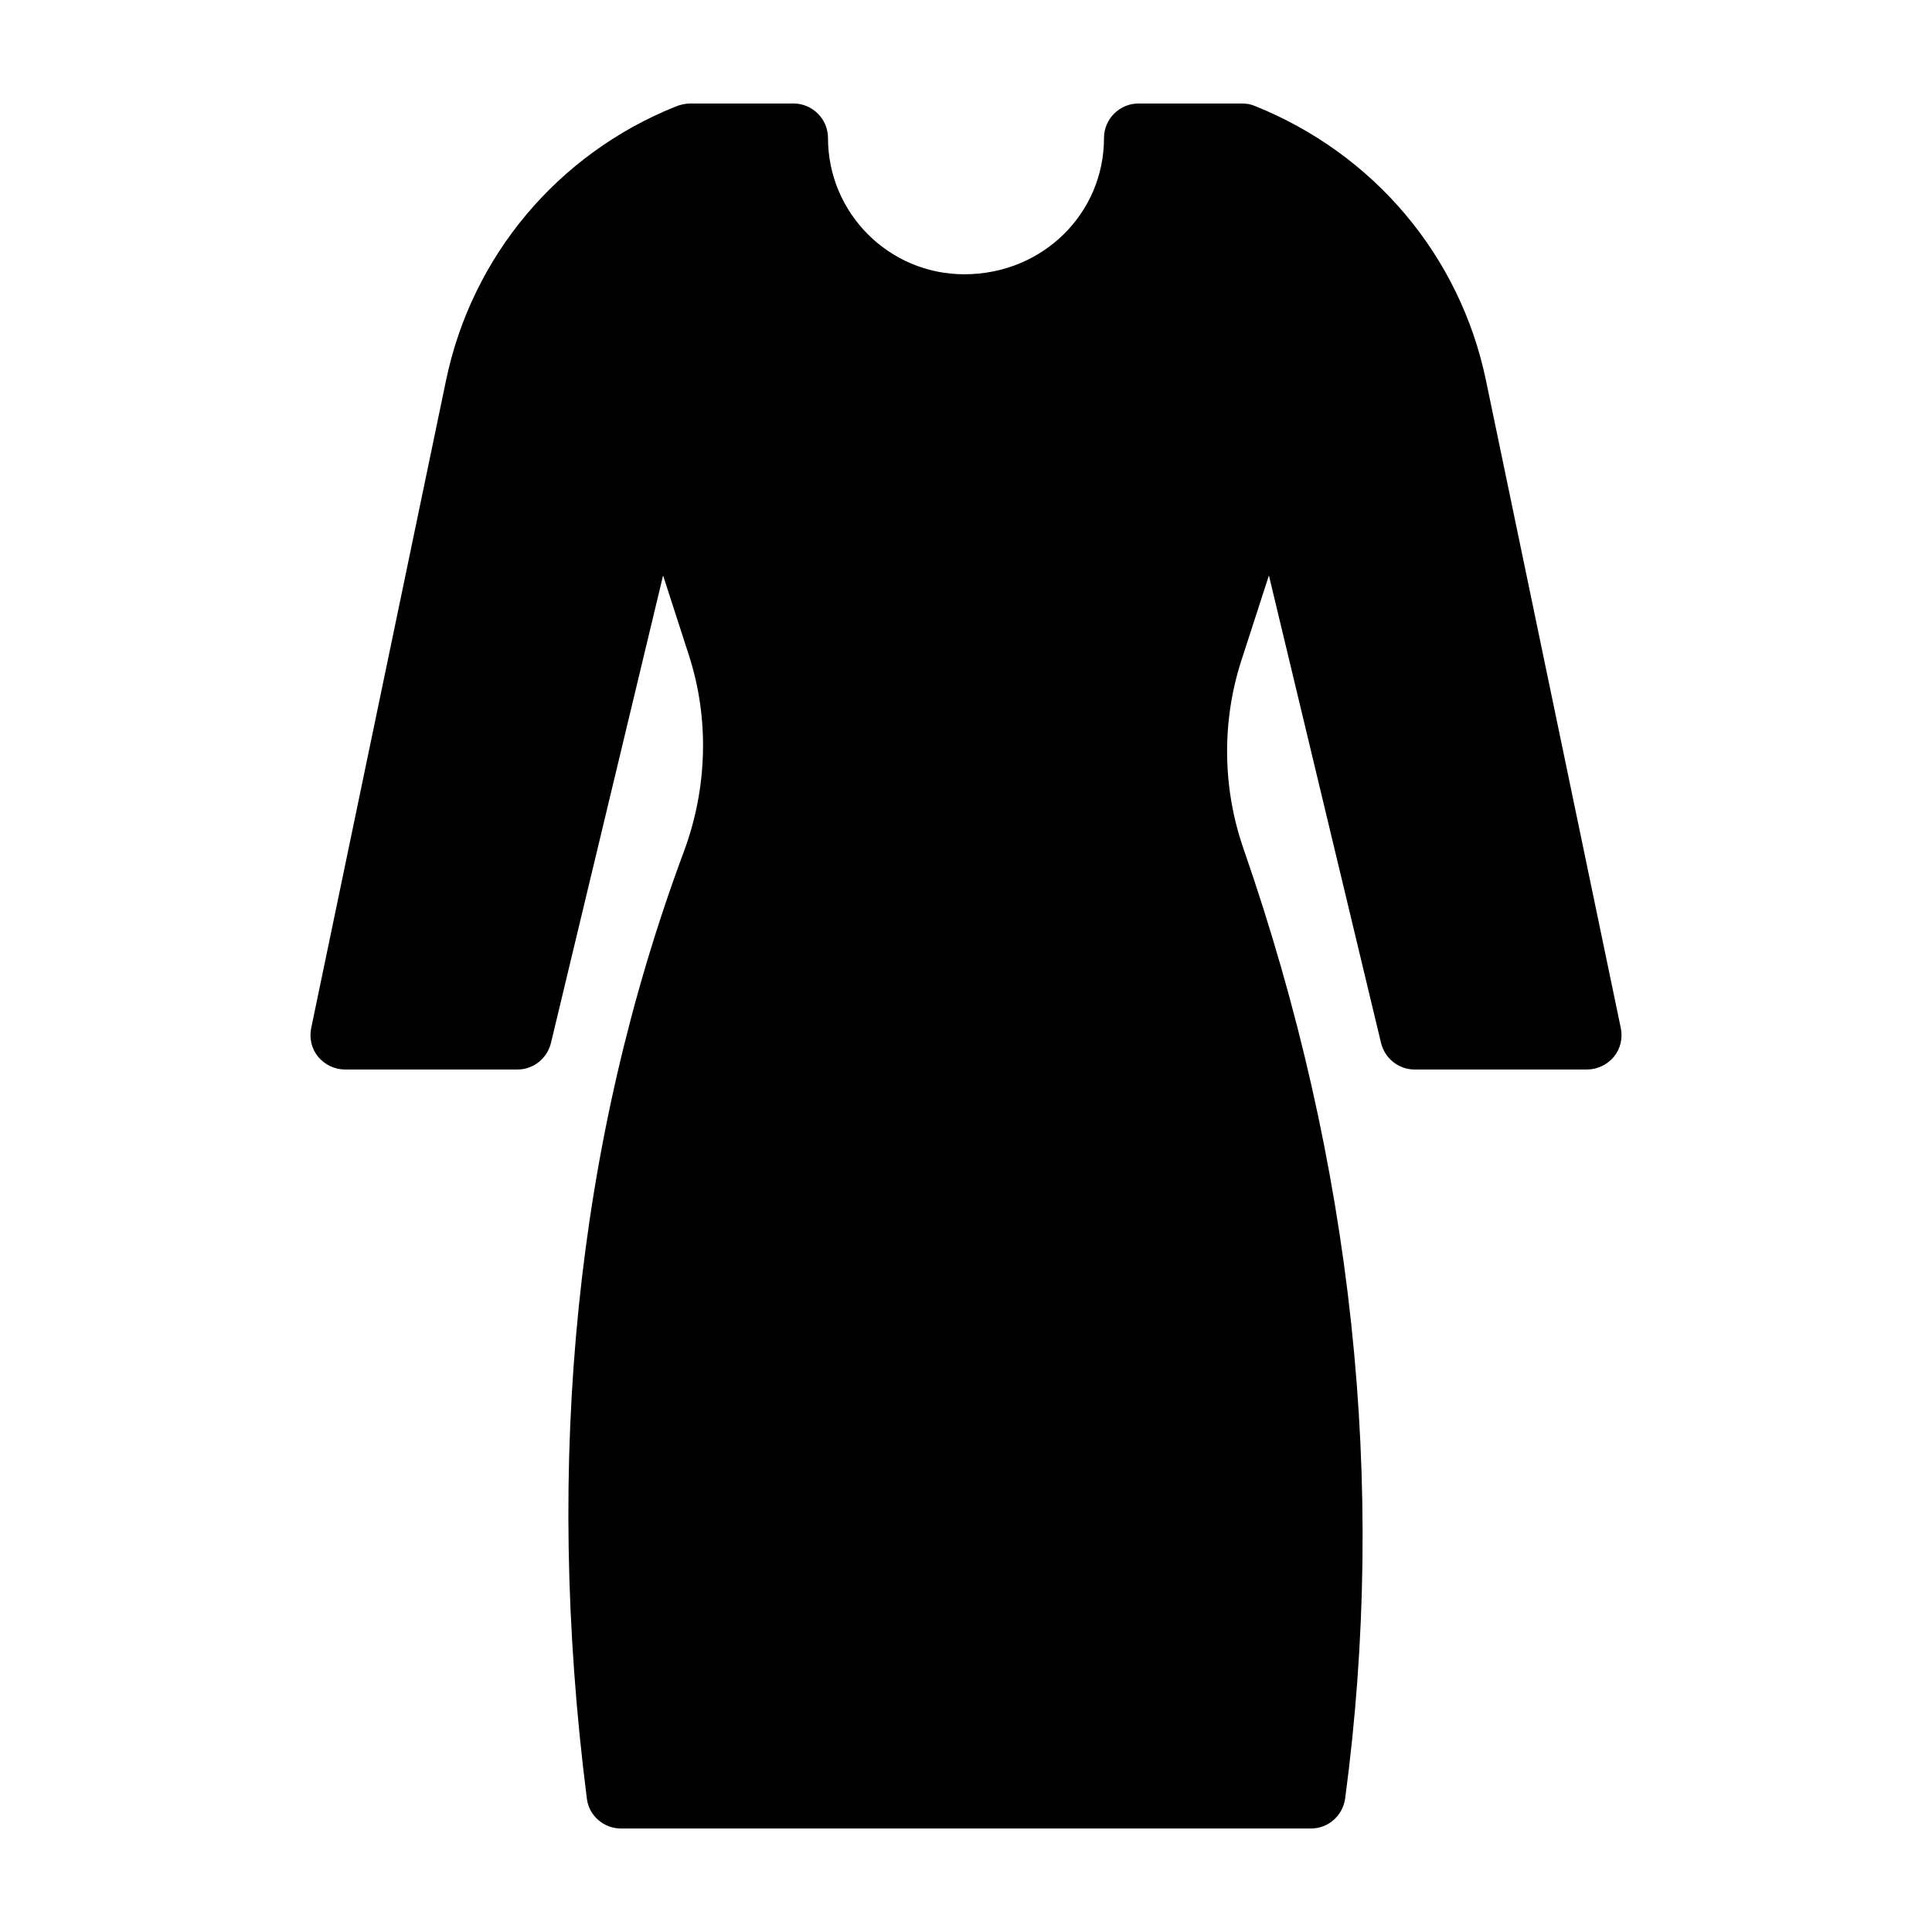 <svg xmlns="http://www.w3.org/2000/svg" xmlns:xlink="http://www.w3.org/1999/xlink" version="1.1" x="0px" y="0px" viewBox="0 0 56 56" style="enable-background:new 0 0 56 56;" xml:space="preserve"><path d="M36.37,3.07C36.25,3.02,36.13,3,36,3h-3c-0.55,0-1,0.45-1,1  c0,2.18-1.77,3.95-4.05,3.95C25.77,7.95,24,6.18,24,4c0-0.55-0.45-1-1-1h-3  c-0.13,0-0.3,0.04-0.42,0.09c-3.41,1.37-5.9,4.33-6.65,7.93  L9.02,29.8c-0.06,0.29,0.01,0.6,0.2,0.83C9.41,30.86,9.7,31,10,31h5  c0.46,0,0.86-0.32,0.97-0.77l3.25-13.55L19.97,19  c0.59,1.82,0.54,3.84-0.15,5.69c-3.12,8.39-4.06,17.62-2.81,27.44  C17.07,52.63,17.5,53,18,53h20c0.5,0,0.92-0.37,0.99-0.87  C40.21,43,39.22,33.75,36.05,24.62c-0.62-1.77-0.64-3.71-0.07-5.47  l0.8-2.47l3.25,13.55C40.14,30.68,40.54,31,41,31h5  c0.3,0,0.59-0.14,0.78-0.37c0.19-0.23,0.26-0.54,0.2-0.83  l-3.91-18.78C42.32,7.42,39.83,4.46,36.37,3.07z"/></svg>
